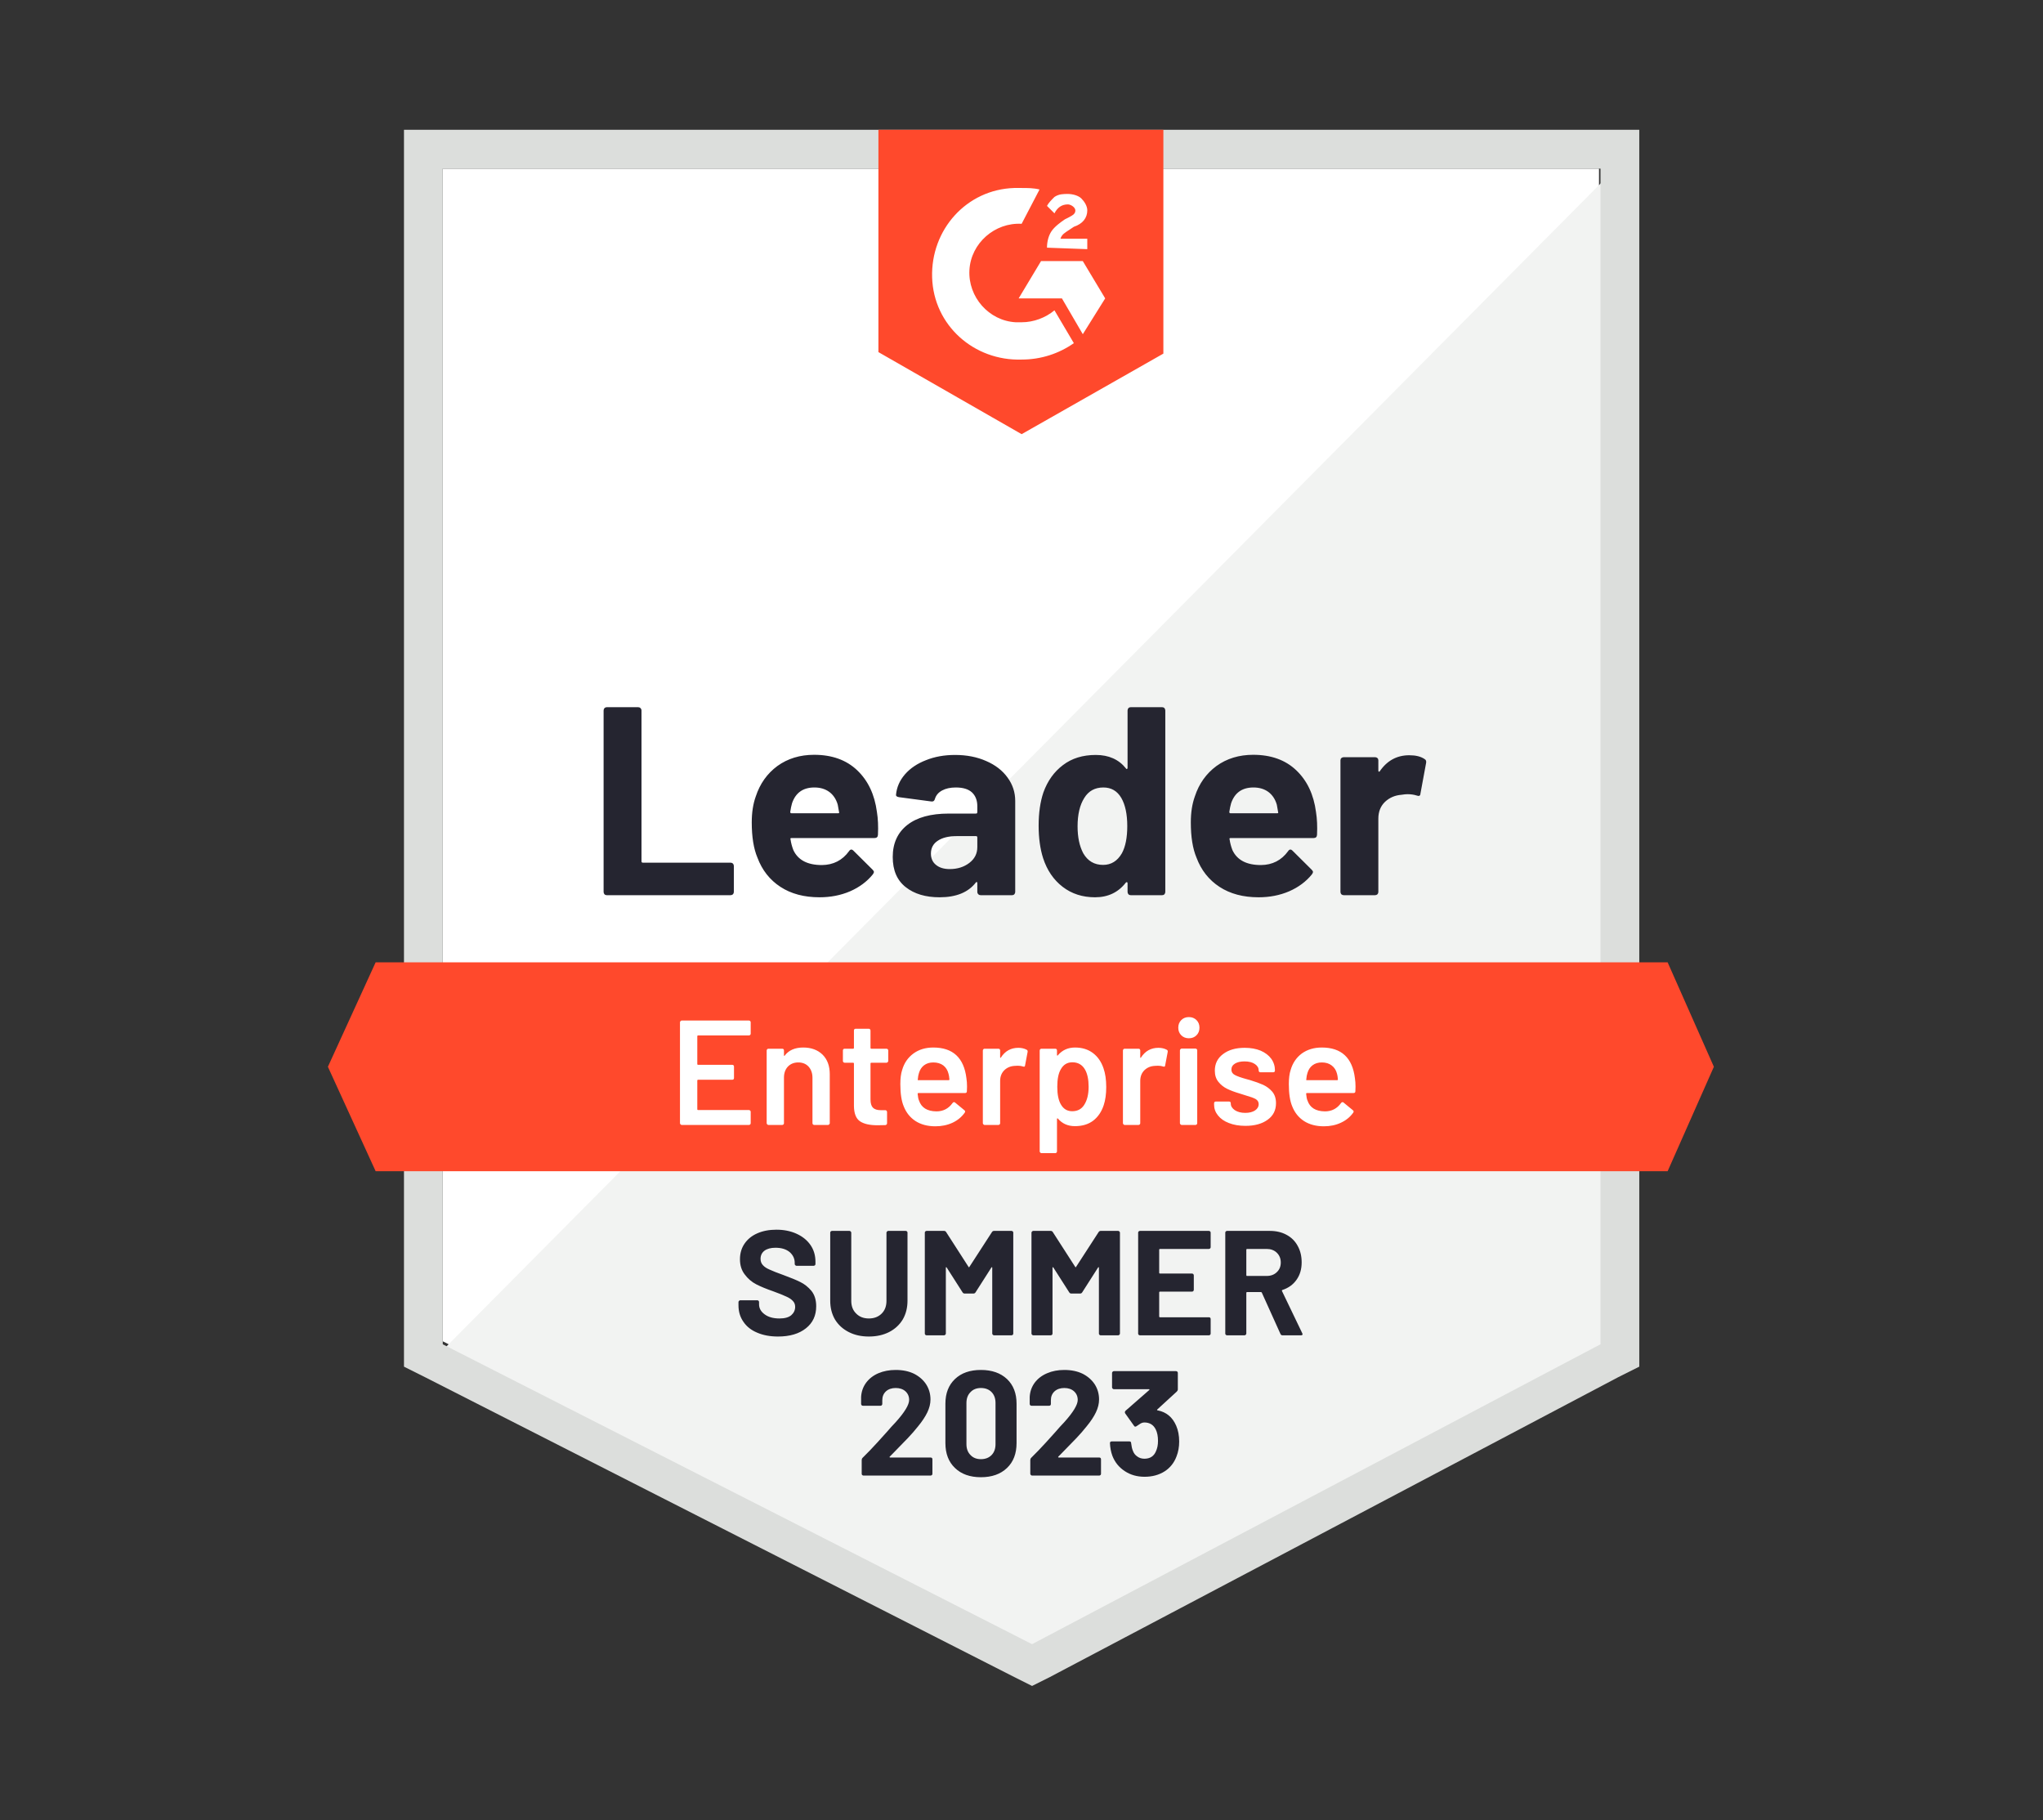 <svg width="165" height="147" viewBox="0 0 165 147" fill="none" xmlns="http://www.w3.org/2000/svg">
<rect x="0" y="0" width="165" height="147" fill="#333333" stroke="none"/>
<g id="Awards">
<g id="Group 114305">
<g id="DataExtraction_Leader_Enterprise_Leader 2">
<path id="Vector" d="M35.76 108.322L83.354 132.541L129.141 108.322V13.616H35.76V108.322Z" fill="white"/>
<path id="Vector_2" d="M130.105 13.977L34.796 110.009L84.198 134.469L130.105 110.973V13.977Z" fill="#F2F3F2"/>
<path id="Vector_3" d="M32.627 45.184V110.37L34.314 111.214L81.908 135.433L83.354 136.156L84.8 135.433L130.707 111.214L132.394 110.37V10.483H32.627V45.184ZM35.76 108.563V13.616H129.261V108.563L83.354 132.782L35.76 108.563Z" fill="#DCDEDC"/>
<path id="Vector_4" d="M82.511 15.182C82.993 15.182 83.475 15.182 83.957 15.303L82.511 18.074C80.342 17.953 78.414 19.64 78.294 21.809C78.173 23.978 79.86 25.906 82.029 26.026H82.511C83.475 26.026 84.439 25.665 85.162 25.062L86.728 27.713C85.523 28.557 84.078 29.038 82.511 29.038C78.655 29.159 75.402 26.267 75.282 22.412C75.161 18.556 78.053 15.303 81.909 15.182H82.511ZM87.451 21.086L89.259 24.098L87.451 26.99L85.764 24.098H82.27L84.078 21.086H87.451ZM84.559 20.002C84.559 19.52 84.68 19.038 84.921 18.676C85.162 18.315 85.644 17.953 86.005 17.712L86.246 17.592C86.728 17.351 86.849 17.23 86.849 16.989C86.849 16.748 86.487 16.507 86.246 16.507C85.764 16.507 85.403 16.748 85.162 17.23L84.559 16.628C84.68 16.387 84.921 16.146 85.162 15.905C85.523 15.664 85.885 15.664 86.246 15.664C86.608 15.664 87.09 15.784 87.331 16.025C87.572 16.266 87.813 16.628 87.813 16.989C87.813 17.592 87.451 18.074 86.728 18.315L86.367 18.556C86.005 18.797 85.764 18.917 85.644 19.279H87.813V20.122L84.559 20.002ZM82.511 35.063L93.958 28.557V10.483H70.944V28.436L82.511 35.063ZM134.684 77.717H30.338L26.482 86.152L30.338 94.586H134.684L138.419 86.152L134.684 77.717Z" fill="#FF492C"/>
<path id="Vector_5" d="M49.002 72.295C48.93 72.295 48.87 72.271 48.821 72.223C48.773 72.167 48.749 72.102 48.749 72.03V57.378C48.749 57.306 48.773 57.242 48.821 57.185C48.87 57.137 48.93 57.113 49.002 57.113H51.544C51.617 57.113 51.677 57.137 51.725 57.185C51.781 57.242 51.809 57.306 51.809 57.378V69.56C51.809 69.632 51.846 69.668 51.918 69.668H59.003C59.075 69.668 59.139 69.692 59.196 69.741C59.244 69.797 59.268 69.861 59.268 69.933V72.03C59.268 72.102 59.244 72.167 59.196 72.223C59.139 72.271 59.075 72.295 59.003 72.295H49.002ZM70.823 65.572C70.912 66.118 70.94 66.732 70.907 67.415C70.899 67.592 70.807 67.68 70.63 67.68H63.931C63.843 67.68 63.815 67.716 63.847 67.789C63.887 68.078 63.963 68.367 64.076 68.656C64.453 69.46 65.22 69.861 66.377 69.861C67.301 69.853 68.032 69.48 68.57 68.741C68.626 68.652 68.69 68.608 68.763 68.608C68.811 68.608 68.863 68.636 68.919 68.692L70.474 70.235C70.546 70.307 70.582 70.371 70.582 70.427C70.582 70.46 70.554 70.52 70.498 70.608C70.024 71.195 69.409 71.653 68.654 71.982C67.907 72.303 67.084 72.464 66.184 72.464C64.939 72.464 63.887 72.183 63.027 71.62C62.168 71.058 61.549 70.271 61.172 69.259C60.867 68.536 60.714 67.588 60.714 66.415C60.714 65.62 60.822 64.921 61.039 64.319C61.377 63.29 61.959 62.471 62.786 61.861C63.622 61.258 64.61 60.957 65.75 60.957C67.196 60.957 68.357 61.375 69.233 62.21C70.108 63.045 70.638 64.166 70.823 65.572ZM65.775 63.596C64.859 63.596 64.256 64.021 63.967 64.873C63.911 65.066 63.863 65.299 63.822 65.572C63.822 65.644 63.859 65.68 63.931 65.68H67.678C67.767 65.68 67.795 65.644 67.763 65.572C67.69 65.154 67.654 64.953 67.654 64.969C67.526 64.535 67.301 64.198 66.979 63.957C66.65 63.716 66.249 63.596 65.775 63.596ZM77.137 60.969C78.077 60.969 78.916 61.134 79.655 61.463C80.394 61.784 80.969 62.23 81.378 62.8C81.788 63.363 81.993 63.989 81.993 64.68V72.03C81.993 72.102 81.969 72.167 81.92 72.223C81.872 72.271 81.812 72.295 81.74 72.295H79.197C79.125 72.295 79.065 72.271 79.017 72.223C78.96 72.167 78.932 72.102 78.932 72.03V71.319C78.932 71.279 78.92 71.251 78.896 71.235C78.864 71.219 78.836 71.231 78.812 71.271C78.201 72.066 77.225 72.464 75.884 72.464C74.751 72.464 73.839 72.191 73.149 71.644C72.45 71.098 72.1 70.287 72.1 69.21C72.1 68.102 72.494 67.239 73.281 66.62C74.06 66.01 75.173 65.704 76.619 65.704H78.824C78.896 65.704 78.932 65.668 78.932 65.596V65.114C78.932 64.64 78.788 64.266 78.499 63.993C78.209 63.728 77.775 63.596 77.197 63.596C76.755 63.596 76.386 63.676 76.089 63.837C75.791 63.997 75.599 64.222 75.51 64.511C75.47 64.672 75.378 64.744 75.233 64.728L72.606 64.379C72.43 64.347 72.349 64.282 72.365 64.186C72.422 63.575 72.663 63.025 73.088 62.535C73.514 62.045 74.08 61.664 74.787 61.391C75.486 61.109 76.269 60.969 77.137 60.969ZM76.703 70.186C77.322 70.186 77.848 70.022 78.282 69.692C78.715 69.363 78.932 68.937 78.932 68.415V67.632C78.932 67.56 78.896 67.524 78.824 67.524H77.269C76.619 67.524 76.109 67.648 75.739 67.897C75.37 68.138 75.185 68.484 75.185 68.933C75.185 69.327 75.322 69.632 75.595 69.849C75.868 70.074 76.237 70.186 76.703 70.186ZM91.066 57.378C91.066 57.306 91.09 57.242 91.138 57.185C91.186 57.137 91.246 57.113 91.319 57.113H93.861C93.933 57.113 93.994 57.137 94.042 57.185C94.09 57.242 94.114 57.306 94.114 57.378V72.03C94.114 72.102 94.09 72.167 94.042 72.223C93.994 72.271 93.933 72.295 93.861 72.295H91.319C91.246 72.295 91.186 72.271 91.138 72.223C91.09 72.167 91.066 72.102 91.066 72.03V71.319C91.066 71.279 91.05 71.255 91.018 71.247C90.985 71.239 90.957 71.247 90.933 71.271C90.323 72.066 89.491 72.464 88.439 72.464C87.427 72.464 86.555 72.183 85.824 71.62C85.093 71.058 84.567 70.287 84.246 69.307C84.005 68.552 83.884 67.676 83.884 66.68C83.884 65.652 84.013 64.756 84.27 63.993C84.607 63.061 85.133 62.326 85.849 61.788C86.563 61.242 87.447 60.969 88.499 60.969C89.543 60.969 90.355 61.33 90.933 62.053C90.957 62.102 90.985 62.118 91.018 62.102C91.05 62.086 91.066 62.057 91.066 62.017V57.378ZM90.608 68.909C90.897 68.379 91.042 67.648 91.042 66.716C91.042 65.752 90.881 64.993 90.56 64.439C90.23 63.877 89.748 63.596 89.114 63.596C88.431 63.596 87.917 63.877 87.572 64.439C87.21 65.009 87.029 65.776 87.029 66.74C87.029 67.608 87.182 68.331 87.487 68.909C87.849 69.536 88.383 69.849 89.09 69.849C89.74 69.849 90.246 69.536 90.608 68.909ZM106.284 65.572C106.372 66.118 106.4 66.732 106.368 67.415C106.36 67.592 106.268 67.68 106.091 67.68H99.392C99.303 67.68 99.275 67.716 99.307 67.789C99.348 68.078 99.424 68.367 99.536 68.656C99.914 69.46 100.681 69.861 101.838 69.861C102.761 69.853 103.492 69.48 104.031 68.741C104.087 68.652 104.151 68.608 104.223 68.608C104.272 68.608 104.324 68.636 104.38 68.692L105.934 70.235C106.007 70.307 106.043 70.371 106.043 70.427C106.043 70.46 106.015 70.52 105.959 70.608C105.485 71.195 104.87 71.653 104.115 71.982C103.368 72.303 102.545 72.464 101.645 72.464C100.4 72.464 99.348 72.183 98.488 71.62C97.629 71.058 97.01 70.271 96.632 69.259C96.327 68.536 96.175 67.588 96.175 66.415C96.175 65.62 96.283 64.921 96.5 64.319C96.837 63.29 97.42 62.471 98.247 61.861C99.082 61.258 100.071 60.957 101.211 60.957C102.657 60.957 103.818 61.375 104.693 62.21C105.569 63.045 106.099 64.166 106.284 65.572ZM101.235 63.596C100.32 63.596 99.717 64.021 99.428 64.873C99.372 65.066 99.323 65.299 99.283 65.572C99.283 65.644 99.319 65.68 99.392 65.68H103.139C103.227 65.68 103.256 65.644 103.223 65.572C103.151 65.154 103.115 64.953 103.115 64.969C102.986 64.535 102.761 64.198 102.44 63.957C102.111 63.716 101.709 63.596 101.235 63.596ZM113.815 60.993C114.337 60.993 114.746 61.093 115.044 61.294C115.164 61.358 115.208 61.467 115.176 61.62L114.718 64.102C114.71 64.27 114.61 64.319 114.417 64.246C114.2 64.174 113.947 64.138 113.658 64.138C113.546 64.138 113.389 64.154 113.188 64.186C112.666 64.226 112.224 64.415 111.863 64.752C111.501 65.098 111.32 65.552 111.32 66.114V72.03C111.32 72.102 111.296 72.167 111.248 72.223C111.192 72.271 111.128 72.295 111.055 72.295H108.525C108.453 72.295 108.388 72.271 108.332 72.223C108.284 72.167 108.26 72.102 108.26 72.03V61.403C108.26 61.33 108.284 61.27 108.332 61.222C108.388 61.174 108.453 61.15 108.525 61.15H111.055C111.128 61.15 111.192 61.174 111.248 61.222C111.296 61.27 111.32 61.33 111.32 61.403V62.234C111.32 62.274 111.332 62.302 111.357 62.318C111.389 62.334 111.413 62.326 111.429 62.294C112.023 61.427 112.819 60.993 113.815 60.993Z" fill="#252530"/>
<path id="Vector_6" d="M60.629 83.477C60.629 83.517 60.617 83.549 60.593 83.573C60.561 83.605 60.525 83.621 60.485 83.621H56.376C56.336 83.621 56.316 83.641 56.316 83.682V85.935C56.316 85.975 56.336 85.995 56.376 85.995H59.135C59.175 85.995 59.212 86.007 59.244 86.031C59.268 86.063 59.28 86.099 59.28 86.14V87.055C59.28 87.096 59.268 87.132 59.244 87.164C59.212 87.188 59.175 87.2 59.135 87.2H56.376C56.336 87.2 56.316 87.22 56.316 87.26V89.586C56.316 89.626 56.336 89.646 56.376 89.646H60.485C60.525 89.646 60.561 89.662 60.593 89.694C60.617 89.718 60.629 89.75 60.629 89.79V90.706C60.629 90.746 60.617 90.778 60.593 90.803C60.561 90.835 60.525 90.851 60.485 90.851H55.063C55.022 90.851 54.99 90.835 54.966 90.803C54.934 90.778 54.918 90.746 54.918 90.706V82.561C54.918 82.521 54.934 82.489 54.966 82.465C54.99 82.433 55.022 82.416 55.063 82.416H60.485C60.525 82.416 60.561 82.433 60.593 82.465C60.617 82.489 60.629 82.521 60.629 82.561V83.477ZM64.871 84.597C65.521 84.597 66.043 84.79 66.437 85.176C66.823 85.561 67.015 86.087 67.015 86.754V90.706C67.015 90.746 66.999 90.778 66.967 90.803C66.943 90.835 66.911 90.851 66.871 90.851H65.762C65.722 90.851 65.686 90.835 65.654 90.803C65.63 90.778 65.618 90.746 65.618 90.706V87.043C65.618 86.674 65.513 86.373 65.304 86.14C65.096 85.915 64.818 85.802 64.473 85.802C64.128 85.802 63.846 85.915 63.63 86.14C63.421 86.365 63.316 86.662 63.316 87.031V90.706C63.316 90.746 63.304 90.778 63.28 90.803C63.248 90.835 63.212 90.851 63.172 90.851H62.063C62.023 90.851 61.991 90.835 61.967 90.803C61.935 90.778 61.919 90.746 61.919 90.706V84.838C61.919 84.798 61.935 84.762 61.967 84.73C61.991 84.706 62.023 84.694 62.063 84.694H63.172C63.212 84.694 63.248 84.706 63.28 84.73C63.304 84.762 63.316 84.798 63.316 84.838V85.224C63.316 85.248 63.324 85.264 63.34 85.272C63.356 85.28 63.368 85.272 63.377 85.248C63.706 84.814 64.204 84.597 64.871 84.597ZM71.739 85.682C71.739 85.722 71.723 85.754 71.69 85.778C71.666 85.81 71.634 85.826 71.594 85.826H70.365C70.325 85.826 70.305 85.846 70.305 85.887V88.79C70.305 89.096 70.369 89.317 70.498 89.453C70.634 89.59 70.847 89.658 71.136 89.658H71.498C71.538 89.658 71.57 89.67 71.594 89.694C71.626 89.726 71.642 89.762 71.642 89.803V90.706C71.642 90.795 71.594 90.847 71.498 90.863L70.871 90.875C70.237 90.875 69.763 90.766 69.449 90.55C69.136 90.333 68.975 89.923 68.967 89.321V85.887C68.967 85.846 68.947 85.826 68.907 85.826H68.22C68.18 85.826 68.144 85.81 68.112 85.778C68.088 85.754 68.076 85.722 68.076 85.682V84.838C68.076 84.798 68.088 84.762 68.112 84.73C68.144 84.706 68.18 84.694 68.22 84.694H68.907C68.947 84.694 68.967 84.674 68.967 84.633V83.224C68.967 83.183 68.979 83.147 69.004 83.115C69.036 83.091 69.072 83.079 69.112 83.079H70.16C70.2 83.079 70.233 83.091 70.257 83.115C70.289 83.147 70.305 83.183 70.305 83.224V84.633C70.305 84.674 70.325 84.694 70.365 84.694H71.594C71.634 84.694 71.666 84.706 71.69 84.73C71.723 84.762 71.739 84.798 71.739 84.838V85.682ZM78.052 87.079C78.085 87.28 78.101 87.505 78.101 87.754L78.088 88.128C78.088 88.224 78.04 88.272 77.944 88.272H74.173C74.132 88.272 74.112 88.292 74.112 88.333C74.136 88.598 74.173 88.778 74.221 88.875C74.413 89.453 74.883 89.746 75.63 89.754C76.177 89.754 76.611 89.529 76.932 89.08C76.964 89.031 77.004 89.007 77.052 89.007C77.084 89.007 77.113 89.019 77.137 89.043L77.884 89.658C77.956 89.714 77.968 89.778 77.92 89.851C77.671 90.204 77.341 90.477 76.932 90.67C76.514 90.863 76.052 90.959 75.546 90.959C74.92 90.959 74.385 90.819 73.944 90.538C73.51 90.256 73.193 89.863 72.992 89.357C72.807 88.923 72.715 88.32 72.715 87.549C72.715 87.084 72.763 86.706 72.859 86.417C73.02 85.854 73.325 85.409 73.775 85.079C74.217 84.758 74.751 84.597 75.377 84.597C76.96 84.597 77.852 85.425 78.052 87.079ZM75.377 85.802C75.08 85.802 74.831 85.879 74.63 86.031C74.438 86.176 74.301 86.381 74.221 86.646C74.173 86.782 74.14 86.959 74.124 87.176C74.108 87.216 74.124 87.236 74.173 87.236H76.618C76.659 87.236 76.679 87.216 76.679 87.176C76.663 86.975 76.639 86.822 76.606 86.718C76.534 86.429 76.394 86.204 76.185 86.043C75.968 85.883 75.699 85.802 75.377 85.802ZM82.246 84.621C82.503 84.621 82.728 84.674 82.92 84.778C82.984 84.81 83.009 84.87 82.993 84.959L82.788 86.043C82.78 86.14 82.724 86.168 82.619 86.128C82.499 86.087 82.358 86.067 82.197 86.067C82.093 86.067 82.013 86.071 81.956 86.079C81.619 86.095 81.338 86.212 81.113 86.429C80.888 86.654 80.775 86.943 80.775 87.296V90.706C80.775 90.746 80.763 90.778 80.739 90.803C80.707 90.835 80.671 90.851 80.631 90.851H79.522C79.482 90.851 79.45 90.835 79.426 90.803C79.394 90.778 79.378 90.746 79.378 90.706V84.838C79.378 84.798 79.394 84.762 79.426 84.73C79.45 84.706 79.482 84.694 79.522 84.694H80.631C80.671 84.694 80.707 84.706 80.739 84.73C80.763 84.762 80.775 84.798 80.775 84.838V85.38C80.775 85.413 80.779 85.429 80.788 85.429C80.804 85.437 80.82 85.429 80.836 85.405C81.173 84.882 81.643 84.621 82.246 84.621ZM89.126 86.284C89.27 86.694 89.343 87.196 89.343 87.79C89.343 88.361 89.274 88.851 89.138 89.26C88.961 89.79 88.68 90.204 88.294 90.501C87.901 90.799 87.407 90.947 86.812 90.947C86.242 90.947 85.784 90.742 85.439 90.333C85.422 90.317 85.406 90.313 85.39 90.321C85.374 90.329 85.366 90.345 85.366 90.369V92.984C85.366 93.024 85.354 93.056 85.33 93.08C85.298 93.112 85.262 93.128 85.222 93.128H84.113C84.073 93.128 84.041 93.112 84.017 93.08C83.985 93.056 83.969 93.024 83.969 92.984V84.838C83.969 84.798 83.985 84.762 84.017 84.73C84.041 84.706 84.073 84.694 84.113 84.694H85.222C85.262 84.694 85.298 84.706 85.33 84.73C85.354 84.762 85.366 84.798 85.366 84.838V85.2C85.366 85.224 85.374 85.24 85.39 85.248C85.406 85.256 85.422 85.248 85.439 85.224C85.792 84.806 86.254 84.597 86.824 84.597C87.394 84.597 87.876 84.746 88.27 85.043C88.664 85.34 88.949 85.754 89.126 86.284ZM87.559 89.236C87.8 88.867 87.921 88.377 87.921 87.766C87.921 87.18 87.824 86.718 87.632 86.381C87.407 85.987 87.065 85.79 86.607 85.79C86.19 85.79 85.876 85.983 85.668 86.368C85.483 86.682 85.39 87.148 85.39 87.766C85.39 88.401 85.491 88.883 85.692 89.212C85.9 89.566 86.202 89.742 86.595 89.742C87.021 89.742 87.342 89.574 87.559 89.236ZM93.56 84.621C93.817 84.621 94.042 84.674 94.234 84.778C94.299 84.81 94.323 84.87 94.307 84.959L94.102 86.043C94.094 86.14 94.038 86.168 93.933 86.128C93.813 86.087 93.672 86.067 93.511 86.067C93.407 86.067 93.327 86.071 93.27 86.079C92.933 86.095 92.652 86.212 92.427 86.429C92.202 86.654 92.09 86.943 92.09 87.296V90.706C92.09 90.746 92.078 90.778 92.053 90.803C92.021 90.835 91.985 90.851 91.945 90.851H90.837C90.796 90.851 90.764 90.835 90.74 90.803C90.708 90.778 90.692 90.746 90.692 90.706V84.838C90.692 84.798 90.708 84.762 90.74 84.73C90.764 84.706 90.796 84.694 90.837 84.694H91.945C91.985 84.694 92.021 84.706 92.053 84.73C92.078 84.762 92.09 84.798 92.09 84.838V85.38C92.09 85.413 92.094 85.429 92.102 85.429C92.118 85.437 92.134 85.429 92.15 85.405C92.487 84.882 92.957 84.621 93.56 84.621ZM96.018 83.85C95.769 83.85 95.564 83.77 95.403 83.609C95.243 83.449 95.162 83.244 95.162 82.995C95.162 82.746 95.243 82.541 95.403 82.38C95.564 82.22 95.769 82.139 96.018 82.139C96.267 82.139 96.472 82.22 96.632 82.38C96.793 82.541 96.873 82.746 96.873 82.995C96.873 83.244 96.793 83.449 96.632 83.609C96.472 83.77 96.267 83.85 96.018 83.85ZM95.439 90.851C95.399 90.851 95.367 90.835 95.343 90.803C95.311 90.778 95.295 90.746 95.295 90.706V84.826C95.295 84.786 95.311 84.754 95.343 84.73C95.367 84.698 95.399 84.682 95.439 84.682H96.548C96.588 84.682 96.624 84.698 96.656 84.73C96.68 84.754 96.692 84.786 96.692 84.826V90.706C96.692 90.746 96.68 90.778 96.656 90.803C96.624 90.835 96.588 90.851 96.548 90.851H95.439ZM100.584 90.923C100.078 90.923 99.632 90.847 99.247 90.694C98.869 90.55 98.576 90.345 98.367 90.08C98.159 89.823 98.054 89.534 98.054 89.212V89.104C98.054 89.064 98.066 89.027 98.09 88.995C98.122 88.971 98.159 88.959 98.199 88.959H99.259C99.299 88.959 99.335 88.971 99.367 88.995C99.391 89.027 99.403 89.064 99.403 89.104V89.128C99.403 89.329 99.512 89.505 99.729 89.658C99.954 89.803 100.235 89.875 100.572 89.875C100.894 89.875 101.155 89.811 101.356 89.682C101.556 89.546 101.657 89.377 101.657 89.176C101.657 88.991 101.572 88.851 101.404 88.754C101.243 88.666 100.978 88.57 100.608 88.465L100.151 88.32C99.741 88.2 99.395 88.072 99.114 87.935C98.833 87.798 98.596 87.61 98.403 87.369C98.211 87.136 98.114 86.835 98.114 86.465C98.114 85.903 98.335 85.457 98.777 85.127C99.219 84.79 99.801 84.621 100.524 84.621C101.014 84.621 101.444 84.698 101.813 84.85C102.183 85.011 102.468 85.228 102.669 85.501C102.87 85.782 102.97 86.099 102.97 86.453C102.97 86.493 102.958 86.529 102.934 86.561C102.902 86.585 102.866 86.597 102.826 86.597H101.801C101.761 86.597 101.725 86.585 101.693 86.561C101.669 86.529 101.657 86.493 101.657 86.453C101.657 86.244 101.556 86.071 101.356 85.935C101.147 85.79 100.866 85.718 100.512 85.718C100.199 85.718 99.946 85.774 99.753 85.887C99.552 86.007 99.452 86.172 99.452 86.381C99.452 86.573 99.544 86.718 99.729 86.814C99.922 86.919 100.239 87.031 100.681 87.152L100.946 87.224C101.372 87.353 101.729 87.481 102.018 87.61C102.307 87.746 102.552 87.931 102.753 88.164C102.954 88.405 103.054 88.714 103.054 89.092C103.054 89.662 102.83 90.108 102.38 90.429C101.93 90.758 101.331 90.923 100.584 90.923ZM109.428 87.079C109.461 87.28 109.477 87.505 109.477 87.754L109.465 88.128C109.465 88.224 109.416 88.272 109.32 88.272H105.549C105.508 88.272 105.488 88.292 105.488 88.333C105.512 88.598 105.549 88.778 105.597 88.875C105.79 89.453 106.26 89.746 107.007 89.754C107.553 89.754 107.987 89.529 108.308 89.08C108.34 89.031 108.38 89.007 108.428 89.007C108.461 89.007 108.489 89.019 108.513 89.043L109.26 89.658C109.332 89.714 109.344 89.778 109.296 89.851C109.047 90.204 108.714 90.477 108.296 90.67C107.886 90.863 107.428 90.959 106.922 90.959C106.296 90.959 105.761 90.819 105.32 90.538C104.886 90.256 104.569 89.863 104.368 89.357C104.183 88.923 104.091 88.32 104.091 87.549C104.091 87.084 104.139 86.706 104.235 86.417C104.396 85.854 104.697 85.409 105.139 85.079C105.589 84.758 106.127 84.597 106.754 84.597C108.336 84.597 109.228 85.425 109.428 87.079ZM106.754 85.802C106.456 85.802 106.207 85.879 106.006 86.031C105.814 86.176 105.677 86.381 105.597 86.646C105.549 86.782 105.516 86.959 105.5 87.176C105.484 87.216 105.5 87.236 105.549 87.236H107.995C108.035 87.236 108.055 87.216 108.055 87.176C108.039 86.975 108.015 86.822 107.983 86.718C107.91 86.429 107.766 86.204 107.549 86.043C107.34 85.883 107.075 85.802 106.754 85.802Z" fill="white"/>
<path id="Vector_7" d="M62.835 107.937C62.192 107.937 61.63 107.832 61.148 107.623C60.666 107.422 60.296 107.129 60.039 106.744C59.774 106.366 59.642 105.924 59.642 105.418V105.153C59.642 105.113 59.658 105.081 59.69 105.057C59.714 105.025 59.746 105.009 59.786 105.009H61.16C61.2 105.009 61.236 105.025 61.268 105.057C61.292 105.081 61.304 105.113 61.304 105.153V105.334C61.304 105.655 61.453 105.924 61.75 106.141C62.047 106.366 62.449 106.479 62.955 106.479C63.381 106.479 63.698 106.39 63.907 106.214C64.116 106.029 64.22 105.804 64.22 105.539C64.22 105.346 64.156 105.185 64.028 105.057C63.899 104.92 63.722 104.804 63.497 104.707C63.281 104.603 62.931 104.462 62.449 104.286C61.911 104.101 61.453 103.912 61.075 103.719C60.706 103.527 60.397 103.261 60.148 102.924C59.891 102.595 59.762 102.185 59.762 101.695C59.762 101.213 59.887 100.791 60.136 100.43C60.385 100.068 60.73 99.791 61.172 99.599C61.614 99.406 62.124 99.309 62.702 99.309C63.313 99.309 63.855 99.418 64.329 99.635C64.811 99.852 65.188 100.157 65.461 100.55C65.726 100.936 65.859 101.386 65.859 101.9V102.081C65.859 102.121 65.847 102.153 65.823 102.177C65.791 102.209 65.755 102.225 65.714 102.225H64.329C64.289 102.225 64.256 102.209 64.232 102.177C64.2 102.153 64.184 102.121 64.184 102.081V101.984C64.184 101.647 64.048 101.358 63.775 101.117C63.493 100.884 63.112 100.767 62.63 100.767C62.252 100.767 61.955 100.848 61.738 101.008C61.529 101.169 61.425 101.39 61.425 101.671C61.425 101.872 61.489 102.04 61.618 102.177C61.738 102.314 61.923 102.434 62.172 102.539C62.413 102.651 62.791 102.8 63.305 102.984C63.875 103.193 64.321 103.378 64.642 103.539C64.971 103.699 65.269 103.936 65.534 104.249C65.791 104.571 65.919 104.984 65.919 105.491C65.919 106.246 65.642 106.84 65.088 107.274C64.534 107.716 63.782 107.937 62.835 107.937ZM70.173 107.937C69.554 107.937 69.012 107.816 68.546 107.575C68.072 107.334 67.703 106.997 67.437 106.563C67.18 106.121 67.052 105.615 67.052 105.045V99.55C67.052 99.51 67.064 99.478 67.088 99.454C67.12 99.422 67.156 99.406 67.196 99.406H68.606C68.646 99.406 68.678 99.422 68.703 99.454C68.735 99.478 68.751 99.51 68.751 99.55V105.057C68.751 105.483 68.883 105.824 69.148 106.081C69.406 106.346 69.747 106.479 70.173 106.479C70.598 106.479 70.944 106.346 71.209 106.081C71.466 105.824 71.594 105.483 71.594 105.057V99.55C71.594 99.51 71.611 99.478 71.643 99.454C71.667 99.422 71.699 99.406 71.739 99.406H73.149C73.189 99.406 73.225 99.422 73.257 99.454C73.281 99.478 73.293 99.51 73.293 99.55V105.045C73.293 105.615 73.165 106.121 72.908 106.563C72.643 106.997 72.277 107.334 71.811 107.575C71.337 107.816 70.791 107.937 70.173 107.937ZM80.113 99.502C80.153 99.438 80.21 99.406 80.282 99.406H81.692C81.732 99.406 81.768 99.422 81.8 99.454C81.824 99.478 81.836 99.51 81.836 99.55V107.696C81.836 107.736 81.824 107.768 81.8 107.792C81.768 107.824 81.732 107.84 81.692 107.84H80.282C80.242 107.84 80.21 107.824 80.186 107.792C80.153 107.768 80.137 107.736 80.137 107.696V102.382C80.137 102.35 80.129 102.334 80.113 102.334C80.097 102.334 80.081 102.346 80.065 102.37L78.788 104.37C78.748 104.434 78.691 104.466 78.619 104.466H77.908C77.836 104.466 77.78 104.434 77.74 104.37L76.462 102.37C76.446 102.346 76.43 102.334 76.414 102.334C76.398 102.342 76.39 102.362 76.39 102.394V107.696C76.39 107.736 76.374 107.768 76.342 107.792C76.318 107.824 76.285 107.84 76.245 107.84H74.836C74.796 107.84 74.759 107.824 74.727 107.792C74.703 107.768 74.691 107.736 74.691 107.696V99.55C74.691 99.51 74.703 99.478 74.727 99.454C74.759 99.422 74.796 99.406 74.836 99.406H76.245C76.318 99.406 76.374 99.438 76.414 99.502L78.221 102.31C78.246 102.358 78.27 102.358 78.294 102.31L80.113 99.502ZM88.728 99.502C88.769 99.438 88.825 99.406 88.897 99.406H90.307C90.347 99.406 90.379 99.422 90.403 99.454C90.435 99.478 90.451 99.51 90.451 99.55V107.696C90.451 107.736 90.435 107.768 90.403 107.792C90.379 107.824 90.347 107.84 90.307 107.84H88.897C88.857 107.84 88.821 107.824 88.789 107.792C88.764 107.768 88.752 107.736 88.752 107.696V102.382C88.752 102.35 88.744 102.334 88.728 102.334C88.712 102.334 88.696 102.346 88.68 102.37L87.403 104.37C87.363 104.434 87.306 104.466 87.234 104.466H86.523C86.451 104.466 86.395 104.434 86.355 104.37L85.077 102.37C85.061 102.346 85.045 102.334 85.029 102.334C85.013 102.342 85.005 102.362 85.005 102.394V107.696C85.005 107.736 84.993 107.768 84.969 107.792C84.937 107.824 84.901 107.84 84.861 107.84H83.451C83.411 107.84 83.379 107.824 83.354 107.792C83.322 107.768 83.306 107.736 83.306 107.696V99.55C83.306 99.51 83.322 99.478 83.354 99.454C83.379 99.422 83.411 99.406 83.451 99.406H84.861C84.933 99.406 84.989 99.438 85.029 99.502L86.837 102.31C86.861 102.358 86.885 102.358 86.909 102.31L88.728 99.502ZM97.777 100.719C97.777 100.759 97.765 100.791 97.741 100.815C97.709 100.848 97.673 100.864 97.633 100.864H93.68C93.64 100.864 93.62 100.884 93.62 100.924V102.792C93.62 102.832 93.64 102.852 93.68 102.852H96.271C96.311 102.852 96.343 102.864 96.368 102.888C96.4 102.92 96.416 102.956 96.416 102.996V104.165C96.416 104.205 96.4 104.241 96.368 104.274C96.343 104.298 96.311 104.31 96.271 104.31H93.68C93.64 104.31 93.62 104.33 93.62 104.37V106.322C93.62 106.362 93.64 106.382 93.68 106.382H97.633C97.673 106.382 97.709 106.394 97.741 106.418C97.765 106.45 97.777 106.487 97.777 106.527V107.696C97.777 107.736 97.765 107.768 97.741 107.792C97.709 107.824 97.673 107.84 97.633 107.84H92.066C92.026 107.84 91.99 107.824 91.957 107.792C91.933 107.768 91.921 107.736 91.921 107.696V99.55C91.921 99.51 91.933 99.478 91.957 99.454C91.99 99.422 92.026 99.406 92.066 99.406H97.633C97.673 99.406 97.709 99.422 97.741 99.454C97.765 99.478 97.777 99.51 97.777 99.55V100.719ZM103.585 107.84C103.505 107.84 103.448 107.804 103.416 107.732L101.91 104.394C101.894 104.362 101.87 104.346 101.838 104.346H100.717C100.677 104.346 100.657 104.366 100.657 104.406V107.696C100.657 107.736 100.641 107.768 100.609 107.792C100.585 107.824 100.553 107.84 100.512 107.84H99.103C99.062 107.84 99.026 107.824 98.994 107.792C98.97 107.768 98.958 107.736 98.958 107.696V99.55C98.958 99.51 98.97 99.478 98.994 99.454C99.026 99.422 99.062 99.406 99.103 99.406H102.549C103.063 99.406 103.513 99.51 103.898 99.719C104.292 99.928 104.593 100.225 104.802 100.611C105.019 100.996 105.127 101.442 105.127 101.948C105.127 102.494 104.991 102.96 104.718 103.346C104.444 103.739 104.063 104.017 103.573 104.177C103.533 104.193 103.521 104.221 103.537 104.262L105.175 107.671C105.192 107.704 105.2 107.728 105.2 107.744C105.2 107.808 105.155 107.84 105.067 107.84H103.585ZM100.717 100.864C100.677 100.864 100.657 100.884 100.657 100.924V102.984C100.657 103.024 100.677 103.045 100.717 103.045H102.296C102.633 103.045 102.906 102.944 103.115 102.743C103.332 102.543 103.44 102.281 103.44 101.96C103.44 101.639 103.332 101.374 103.115 101.165C102.906 100.964 102.633 100.864 102.296 100.864H100.717ZM71.859 117.636C71.843 117.652 71.839 117.668 71.847 117.684C71.856 117.7 71.871 117.708 71.896 117.708H75.161C75.201 117.708 75.237 117.72 75.269 117.745C75.293 117.777 75.305 117.813 75.305 117.853V119.022C75.305 119.062 75.293 119.094 75.269 119.118C75.237 119.15 75.201 119.166 75.161 119.166H69.739C69.699 119.166 69.662 119.15 69.63 119.118C69.606 119.094 69.594 119.062 69.594 119.022V117.913C69.594 117.841 69.618 117.781 69.666 117.733C70.06 117.347 70.462 116.929 70.871 116.479C71.281 116.022 71.538 115.736 71.643 115.624C71.868 115.359 72.096 115.106 72.329 114.865C73.06 114.054 73.426 113.451 73.426 113.057C73.426 112.776 73.326 112.543 73.125 112.359C72.924 112.182 72.663 112.094 72.341 112.094C72.02 112.094 71.759 112.182 71.558 112.359C71.357 112.543 71.257 112.784 71.257 113.082V113.383C71.257 113.423 71.241 113.459 71.209 113.491C71.185 113.515 71.153 113.527 71.112 113.527H69.691C69.65 113.527 69.618 113.515 69.594 113.491C69.562 113.459 69.546 113.423 69.546 113.383V112.816C69.57 112.383 69.707 111.997 69.956 111.66C70.205 111.33 70.534 111.077 70.944 110.901C71.361 110.724 71.827 110.636 72.341 110.636C72.912 110.636 73.41 110.74 73.835 110.949C74.253 111.166 74.579 111.455 74.811 111.816C75.036 112.178 75.149 112.579 75.149 113.021C75.149 113.359 75.065 113.704 74.896 114.058C74.727 114.411 74.474 114.793 74.137 115.202C73.888 115.515 73.619 115.825 73.329 116.13C73.04 116.435 72.611 116.877 72.04 117.455L71.859 117.636ZM79.222 119.299C78.338 119.299 77.639 119.05 77.125 118.552C76.611 118.062 76.354 117.391 76.354 116.54V113.359C76.354 112.523 76.611 111.861 77.125 111.371C77.639 110.881 78.338 110.636 79.222 110.636C80.105 110.636 80.808 110.881 81.33 111.371C81.844 111.861 82.101 112.523 82.101 113.359V116.54C82.101 117.391 81.844 118.062 81.33 118.552C80.808 119.05 80.105 119.299 79.222 119.299ZM79.222 117.841C79.583 117.841 79.872 117.729 80.089 117.504C80.298 117.287 80.402 116.994 80.402 116.624V113.31C80.402 112.941 80.298 112.648 80.089 112.431C79.872 112.206 79.583 112.094 79.222 112.094C78.868 112.094 78.587 112.206 78.378 112.431C78.161 112.648 78.053 112.941 78.053 113.31V116.624C78.053 116.994 78.161 117.287 78.378 117.504C78.587 117.729 78.868 117.841 79.222 117.841ZM85.475 117.636C85.459 117.652 85.455 117.668 85.463 117.684C85.471 117.7 85.487 117.708 85.511 117.708H88.776C88.817 117.708 88.853 117.72 88.885 117.745C88.909 117.777 88.921 117.813 88.921 117.853V119.022C88.921 119.062 88.909 119.094 88.885 119.118C88.853 119.15 88.817 119.166 88.776 119.166H83.354C83.314 119.166 83.282 119.15 83.258 119.118C83.226 119.094 83.21 119.062 83.21 119.022V117.913C83.21 117.841 83.234 117.781 83.282 117.733C83.676 117.347 84.077 116.929 84.487 116.479C84.897 116.022 85.154 115.736 85.258 115.624C85.483 115.359 85.712 115.106 85.945 114.865C86.676 114.054 87.041 113.451 87.041 113.057C87.041 112.776 86.941 112.543 86.74 112.359C86.539 112.182 86.278 112.094 85.957 112.094C85.636 112.094 85.375 112.182 85.174 112.359C84.973 112.543 84.873 112.784 84.873 113.082V113.383C84.873 113.423 84.861 113.459 84.836 113.491C84.804 113.515 84.768 113.527 84.728 113.527H83.306C83.266 113.527 83.234 113.515 83.21 113.491C83.178 113.459 83.162 113.423 83.162 113.383V112.816C83.186 112.383 83.322 111.997 83.571 111.66C83.82 111.33 84.154 111.077 84.571 110.901C84.981 110.724 85.443 110.636 85.957 110.636C86.527 110.636 87.025 110.74 87.451 110.949C87.869 111.166 88.194 111.455 88.427 111.816C88.652 112.178 88.764 112.579 88.764 113.021C88.764 113.359 88.68 113.704 88.511 114.058C88.343 114.411 88.09 114.793 87.752 115.202C87.503 115.515 87.234 115.825 86.945 116.13C86.656 116.435 86.226 116.877 85.656 117.455L85.475 117.636ZM94.994 115.142C95.155 115.511 95.235 115.937 95.235 116.419C95.235 116.853 95.163 117.255 95.018 117.624C94.825 118.138 94.504 118.54 94.054 118.829C93.596 119.118 93.058 119.263 92.439 119.263C91.829 119.263 91.295 119.11 90.837 118.805C90.371 118.5 90.038 118.086 89.837 117.564C89.724 117.251 89.66 116.913 89.644 116.552C89.644 116.455 89.692 116.407 89.789 116.407H91.21C91.307 116.407 91.355 116.455 91.355 116.552C91.387 116.817 91.431 117.014 91.488 117.142C91.56 117.351 91.68 117.512 91.849 117.624C92.01 117.745 92.203 117.805 92.427 117.805C92.877 117.805 93.186 117.608 93.355 117.214C93.468 116.973 93.524 116.692 93.524 116.371C93.524 115.993 93.464 115.684 93.343 115.443C93.158 115.066 92.849 114.877 92.415 114.877C92.327 114.877 92.235 114.901 92.138 114.949C92.042 115.005 91.925 115.082 91.789 115.178C91.757 115.202 91.725 115.214 91.692 115.214C91.644 115.214 91.608 115.19 91.584 115.142L90.873 114.142C90.857 114.118 90.849 114.09 90.849 114.058C90.849 114.009 90.865 113.969 90.897 113.937L92.813 112.262C92.829 112.246 92.837 112.23 92.837 112.214C92.829 112.198 92.813 112.19 92.789 112.19H89.957C89.917 112.19 89.885 112.174 89.861 112.142C89.829 112.118 89.813 112.085 89.813 112.045V110.877C89.813 110.836 89.829 110.804 89.861 110.78C89.885 110.748 89.917 110.732 89.957 110.732H94.982C95.022 110.732 95.058 110.748 95.09 110.78C95.114 110.804 95.126 110.836 95.126 110.877V112.202C95.126 112.266 95.098 112.326 95.042 112.383L93.464 113.829C93.448 113.845 93.444 113.861 93.452 113.877C93.452 113.893 93.468 113.901 93.5 113.901C94.199 114.037 94.697 114.451 94.994 115.142Z" fill="#252530"/>
</g>
</g>
</g>
</svg>

